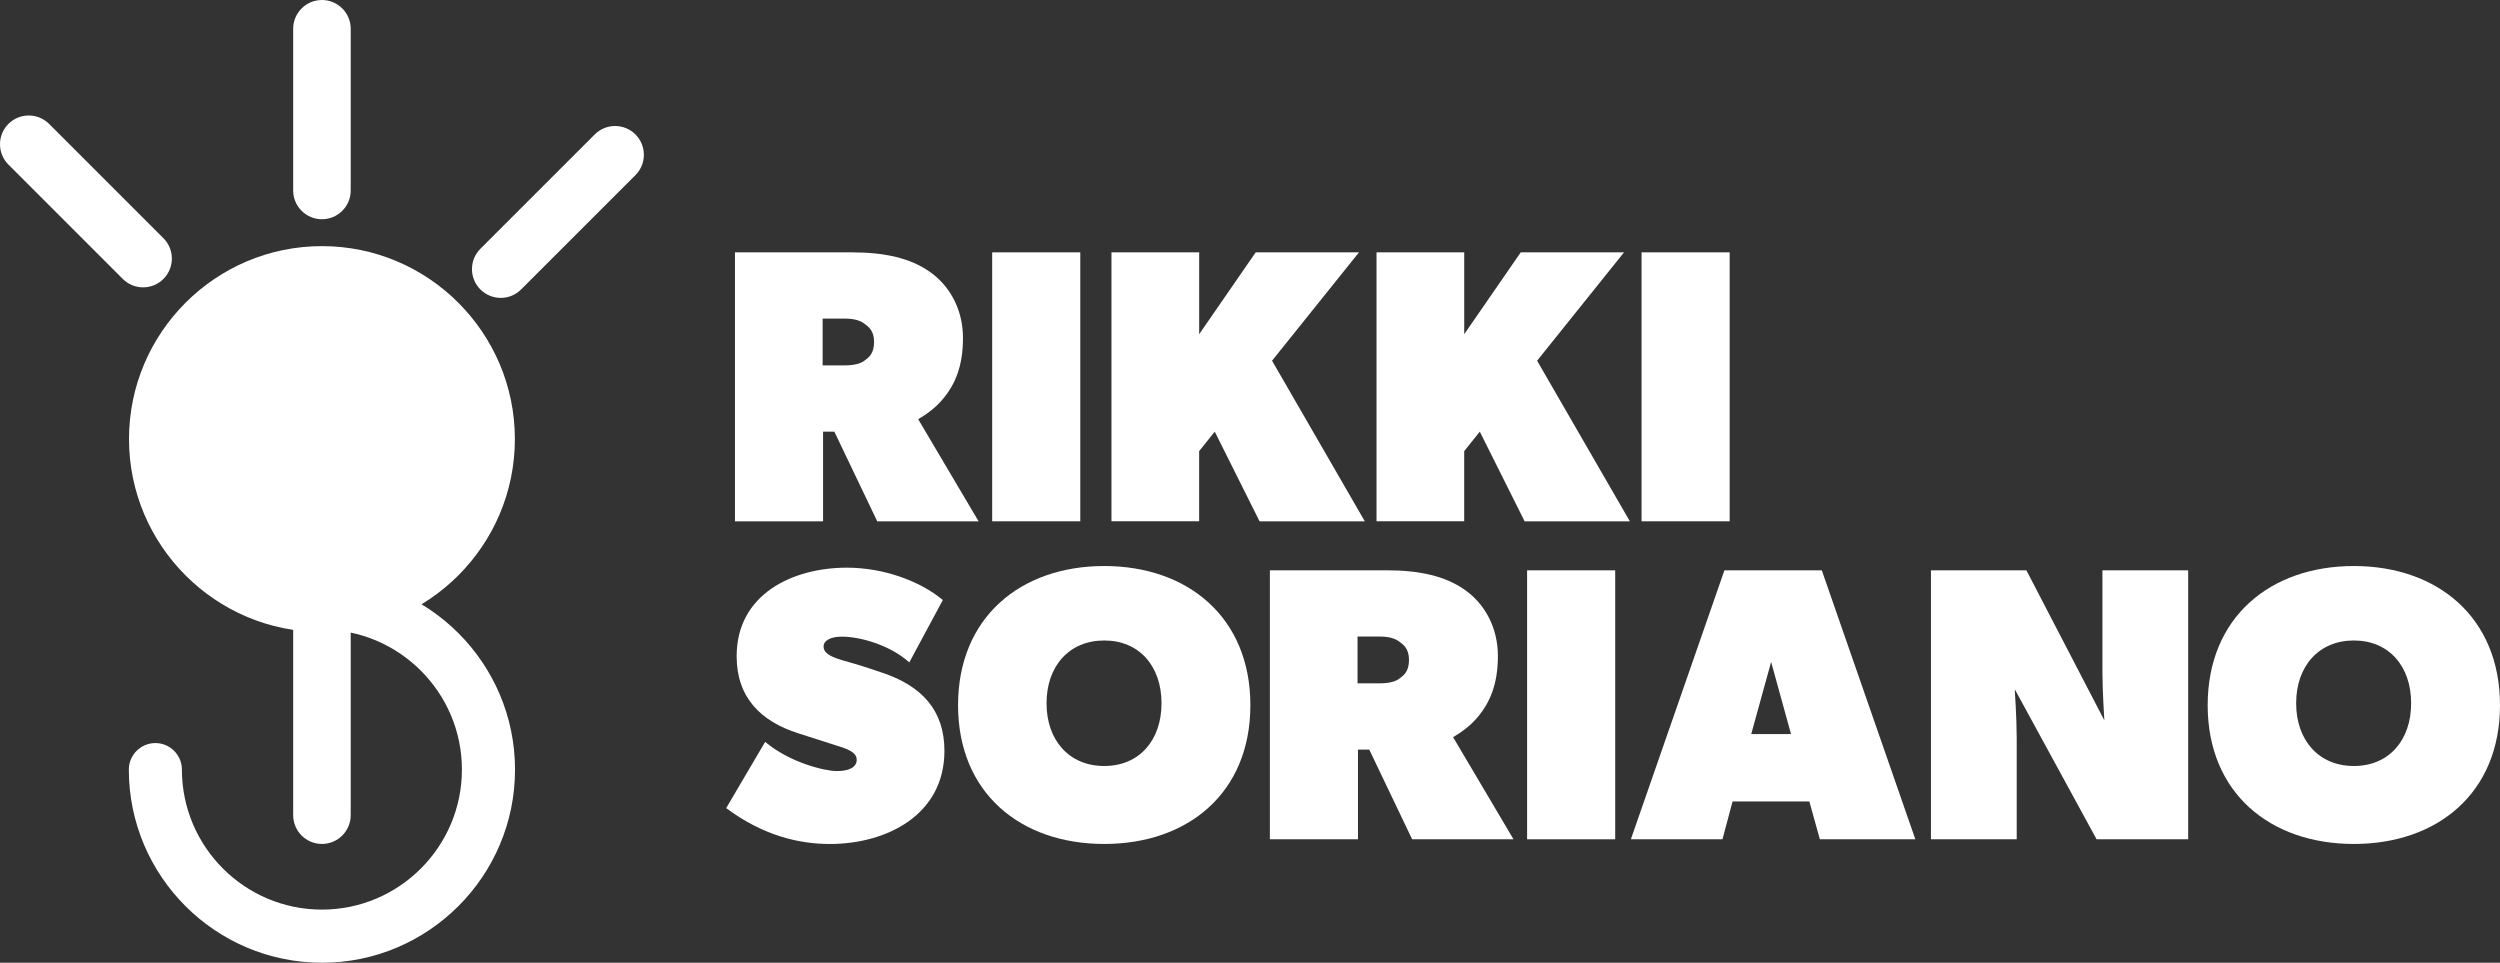 <?xml version="1.0" encoding="UTF-8"?>
<svg id="Layer_1" xmlns="http://www.w3.org/2000/svg" viewBox="0 0 852.48 328.28">
  <rect x="0" y="0" width="852.48" height="328.28" fill="#333333" stroke="none"/>
  <defs>
    <style>
      .cls-1 {
        fill: #fff;
      }
    </style>
  </defs>
  <g>
    <path class="cls-1" d="M109.78,213.08c34.99,0,63.35-28.36,63.35-63.35s-28.36-63.35-63.35-63.35-63.35,28.36-63.35,63.35,28.36,63.35,63.35,63.35"/>
    <path class="cls-1" d="M109.78,215.51c-36.27,0-65.79-29.51-65.79-65.79s29.51-65.79,65.79-65.79,65.79,29.51,65.79,65.79-29.51,65.79-65.79,65.79ZM109.78,88.81c-33.59,0-60.91,27.33-60.91,60.91s27.33,60.91,60.91,60.91,60.91-27.33,60.91-60.91-27.33-60.91-60.91-60.91Z"/>
    <g>
      <path class="cls-1" d="M109.78,325.78c-34.93,0-63.35-28.42-63.35-63.35,0-3.62,2.93-6.55,6.55-6.55s6.55,2.94,6.55,6.55c0,27.7,22.54,50.24,50.24,50.24s50.24-22.54,50.24-50.24-22.54-50.24-50.24-50.24c-3.62,0-6.55-2.94-6.55-6.55s2.93-6.55,6.55-6.55c34.93,0,63.35,28.42,63.35,63.35s-28.42,63.35-63.35,63.35Z"/>
      <path class="cls-1" d="M109.78,328.28c-36.31,0-65.85-29.54-65.85-65.85,0-4.99,4.06-9.05,9.05-9.05s9.05,4.06,9.05,9.05c0,26.33,21.42,47.74,47.74,47.74s47.74-21.42,47.74-47.74-21.42-47.74-47.74-47.74c-4.99,0-9.05-4.06-9.05-9.05s4.06-9.05,9.05-9.05c36.31,0,65.85,29.54,65.85,65.85s-29.54,65.85-65.85,65.85ZM52.98,258.38c-2.24,0-4.05,1.82-4.05,4.05,0,33.55,27.3,60.85,60.85,60.85s60.85-27.3,60.85-60.85-27.3-60.85-60.85-60.85c-2.24,0-4.05,1.82-4.05,4.05s1.82,4.05,4.05,4.05c29.08,0,52.74,23.66,52.74,52.74s-23.66,52.74-52.74,52.74-52.74-23.66-52.74-52.74c0-2.24-1.82-4.05-4.05-4.05Z"/>
    </g>
    <g>
      <path class="cls-1" d="M109.78,72.26c-4.04,0-7.31-3.27-7.31-7.31V9.81c0-4.04,3.27-7.31,7.31-7.31s7.31,3.27,7.31,7.31v55.14c0,4.04-3.27,7.31-7.31,7.31Z"/>
      <path class="cls-1" d="M109.78,74.76c-5.41,0-9.81-4.4-9.81-9.81V9.81c0-5.41,4.4-9.81,9.81-9.81s9.81,4.4,9.81,9.81v55.14c0,5.41-4.4,9.81-9.81,9.81ZM109.78,5c-2.65,0-4.81,2.16-4.81,4.81v55.14c0,2.65,2.16,4.81,4.81,4.81s4.81-2.16,4.81-4.81V9.81c0-2.65-2.16-4.81-4.81-4.81Z"/>
    </g>
    <g>
      <path class="cls-1" d="M109.78,285.28c-4.04,0-7.31-3.27-7.31-7.31v-64.27c0-4.04,3.27-7.31,7.31-7.31s7.31,3.27,7.31,7.31v64.27c0,4.04-3.27,7.31-7.31,7.31Z"/>
      <path class="cls-1" d="M109.78,287.78c-5.41,0-9.81-4.4-9.81-9.81v-64.27c0-5.41,4.4-9.81,9.81-9.81s9.81,4.4,9.81,9.81v64.27c0,5.41-4.4,9.81-9.81,9.81ZM109.78,208.89c-2.65,0-4.81,2.16-4.81,4.81v64.27c0,2.65,2.16,4.81,4.81,4.81s4.81-2.16,4.81-4.81v-64.27c0-2.65-2.16-4.81-4.81-4.81Z"/>
    </g>
    <g>
      <path class="cls-1" d="M48.8,95.48c-1.87,0-3.74-.71-5.17-2.14L4.64,54.35c-2.86-2.85-2.86-7.48,0-10.34,2.86-2.86,7.48-2.86,10.34,0l38.99,38.99c2.86,2.85,2.86,7.48,0,10.34-1.43,1.43-3.3,2.14-5.17,2.14Z"/>
      <path class="cls-1" d="M48.8,97.98c-2.62,0-5.08-1.02-6.94-2.87L2.87,56.12c-1.85-1.85-2.87-4.31-2.87-6.93s1.02-5.08,2.87-6.94c3.83-3.82,10.05-3.82,13.87,0l38.99,38.99c1.85,1.85,2.87,4.31,2.87,6.93s-1.02,5.08-2.87,6.94c-1.85,1.85-4.32,2.87-6.93,2.87ZM9.81,44.37c-1.23,0-2.46.47-3.4,1.41-.91.91-1.41,2.12-1.41,3.4s.5,2.49,1.41,3.4l38.99,38.99c1.82,1.82,4.98,1.82,6.8,0,.91-.91,1.41-2.12,1.41-3.4s-.5-2.49-1.41-3.4L13.21,45.78c-.94-.94-2.17-1.41-3.4-1.41Z"/>
    </g>
    <g>
      <path class="cls-1" d="M170.75,99.07c-1.87,0-3.74-.71-5.17-2.14-2.86-2.86-2.86-7.48,0-10.34l39-38.99c2.86-2.86,7.48-2.86,10.34,0,2.86,2.86,2.86,7.48,0,10.34l-39,38.99c-1.43,1.43-3.3,2.14-5.17,2.14Z"/>
      <path class="cls-1" d="M170.75,101.57c-2.62,0-5.08-1.02-6.94-2.87-1.85-1.85-2.87-4.32-2.87-6.94s1.02-5.08,2.87-6.93l39-38.99c3.83-3.83,10.05-3.82,13.87,0,1.85,1.85,2.87,4.32,2.87,6.94s-1.02,5.08-2.87,6.94l-39,38.99c-1.85,1.85-4.32,2.87-6.93,2.87ZM209.75,47.96c-1.23,0-2.46.47-3.4,1.41l-39,38.99c-.91.91-1.41,2.12-1.41,3.4s.5,2.49,1.41,3.4c1.82,1.82,4.98,1.82,6.8,0l39-38.99c.91-.91,1.41-2.12,1.41-3.4s-.5-2.49-1.41-3.4c-.94-.94-2.17-1.41-3.4-1.41Z"/>
    </g>
  </g>
  <g>
    <path class="cls-1" d="M317.07,92.7c6.65,4.65,11.3,12.63,11.3,22.59s-2.95,15.89-6.36,20.18c-3.27,4.11-6.97,6.3-8.92,7.47l20.6,34.82h-34.56l-14.62-30.57h-3.85v30.57h-30.04v-91.71h39.87c11.3,0,19.94,1.99,26.58,6.64ZM294.74,123c1.46-1.06,3.32-2.39,3.32-6.38s-2.02-5.27-3.32-6.25c-1.36-1.02-3.32-1.73-6.65-1.73h-7.58v15.95h7.58c3.32,0,5.45-.66,6.65-1.59Z"/>
    <path class="cls-1" d="M368.37,86.05v91.71h-30.04v-91.71h30.04Z"/>
    <path class="cls-1" d="M408.91,86.05v27.91l19.27-27.91h35.22l-29.64,36.95,31.63,54.76h-35.89l-15.28-30.57-5.32,6.64v23.92h-29.9v-91.71h29.9Z"/>
    <path class="cls-1" d="M499.29,86.05v27.91l19.27-27.91h35.22l-29.64,36.95,31.63,54.76h-35.89l-15.28-30.57-5.32,6.64v23.92h-29.9v-91.71h29.9Z"/>
    <path class="cls-1" d="M589.8,86.05v91.71h-30.04v-91.71h30.04Z"/>
    <path class="cls-1" d="M260.9,252.96c8.51,7.18,20.47,9.97,24.45,9.97s6.78-1.2,6.78-3.85-3.32-3.72-6.65-4.78l-13.29-4.25c-12.75-4.08-21-12.17-21-26.31,0-21.13,19.07-30.17,37.61-30.17,12.23,0,24.72,4.39,32.7,11.03l-11.43,21.26c-6.91-6.11-17.01-8.77-23.02-8.77-3.56,0-6.22,1.2-6.22,3.4,0,3.72,6.83,4.53,13.69,6.8l6.12,2.03c13.66,4.53,21.4,12.84,21.4,26.71,0,21.88-19.76,31.76-39.07,31.76-10.63,0-22.86-2.92-35.35-12.23l13.29-22.59h0Z"/>
    <path class="cls-1" d="M326.69,240.46c0-29.9,21.27-47.45,49.84-47.45s49.84,17.54,49.84,47.45-21.26,47.32-49.84,47.32-49.84-17.41-49.84-47.32ZM396.07,239.8c0-12.63-7.58-21.4-19.54-21.4s-19.67,8.77-19.67,21.4,7.71,21.4,19.67,21.4,19.54-8.77,19.54-21.4Z"/>
    <path class="cls-1" d="M499.47,201.12c6.65,4.65,11.3,12.63,11.3,22.59s-2.95,15.89-6.36,20.18c-3.27,4.11-6.97,6.3-8.92,7.47l20.6,34.82h-34.56l-14.62-30.57h-3.85v30.57h-30.04v-91.71h39.87c11.3,0,19.94,1.99,26.58,6.64ZM477.14,231.42c1.46-1.06,3.32-2.39,3.32-6.38s-2.02-5.27-3.32-6.25c-1.36-1.02-3.32-1.73-6.65-1.73h-7.58v15.95h7.58c3.32,0,5.45-.66,6.65-1.59Z"/>
    <path class="cls-1" d="M550.77,194.48v91.71h-30.04v-91.71h30.04Z"/>
    <path class="cls-1" d="M621.22,194.48l31.9,91.71h-32.56l-3.59-12.89h-26.18l-3.45,12.89h-31.23l31.9-91.71h33.23ZM603.94,225.71l-6.78,24.59h13.56l-6.78-24.59Z"/>
    <path class="cls-1" d="M690.99,194.48l26.58,51.17s-.66-9.97-.66-16.61v-34.56h29.24v91.71h-31.23l-27.91-51.17s.67,9.97.67,16.61v34.56h-29.24v-91.71h32.56Z"/>
    <path class="cls-1" d="M752.8,240.46c0-29.9,21.27-47.45,49.84-47.45s49.84,17.54,49.84,47.45-21.26,47.32-49.84,47.32-49.84-17.41-49.84-47.32ZM822.18,239.8c0-12.63-7.58-21.4-19.54-21.4s-19.67,8.77-19.67,21.4,7.71,21.4,19.67,21.4,19.54-8.77,19.54-21.4Z"/>
  </g>
</svg>